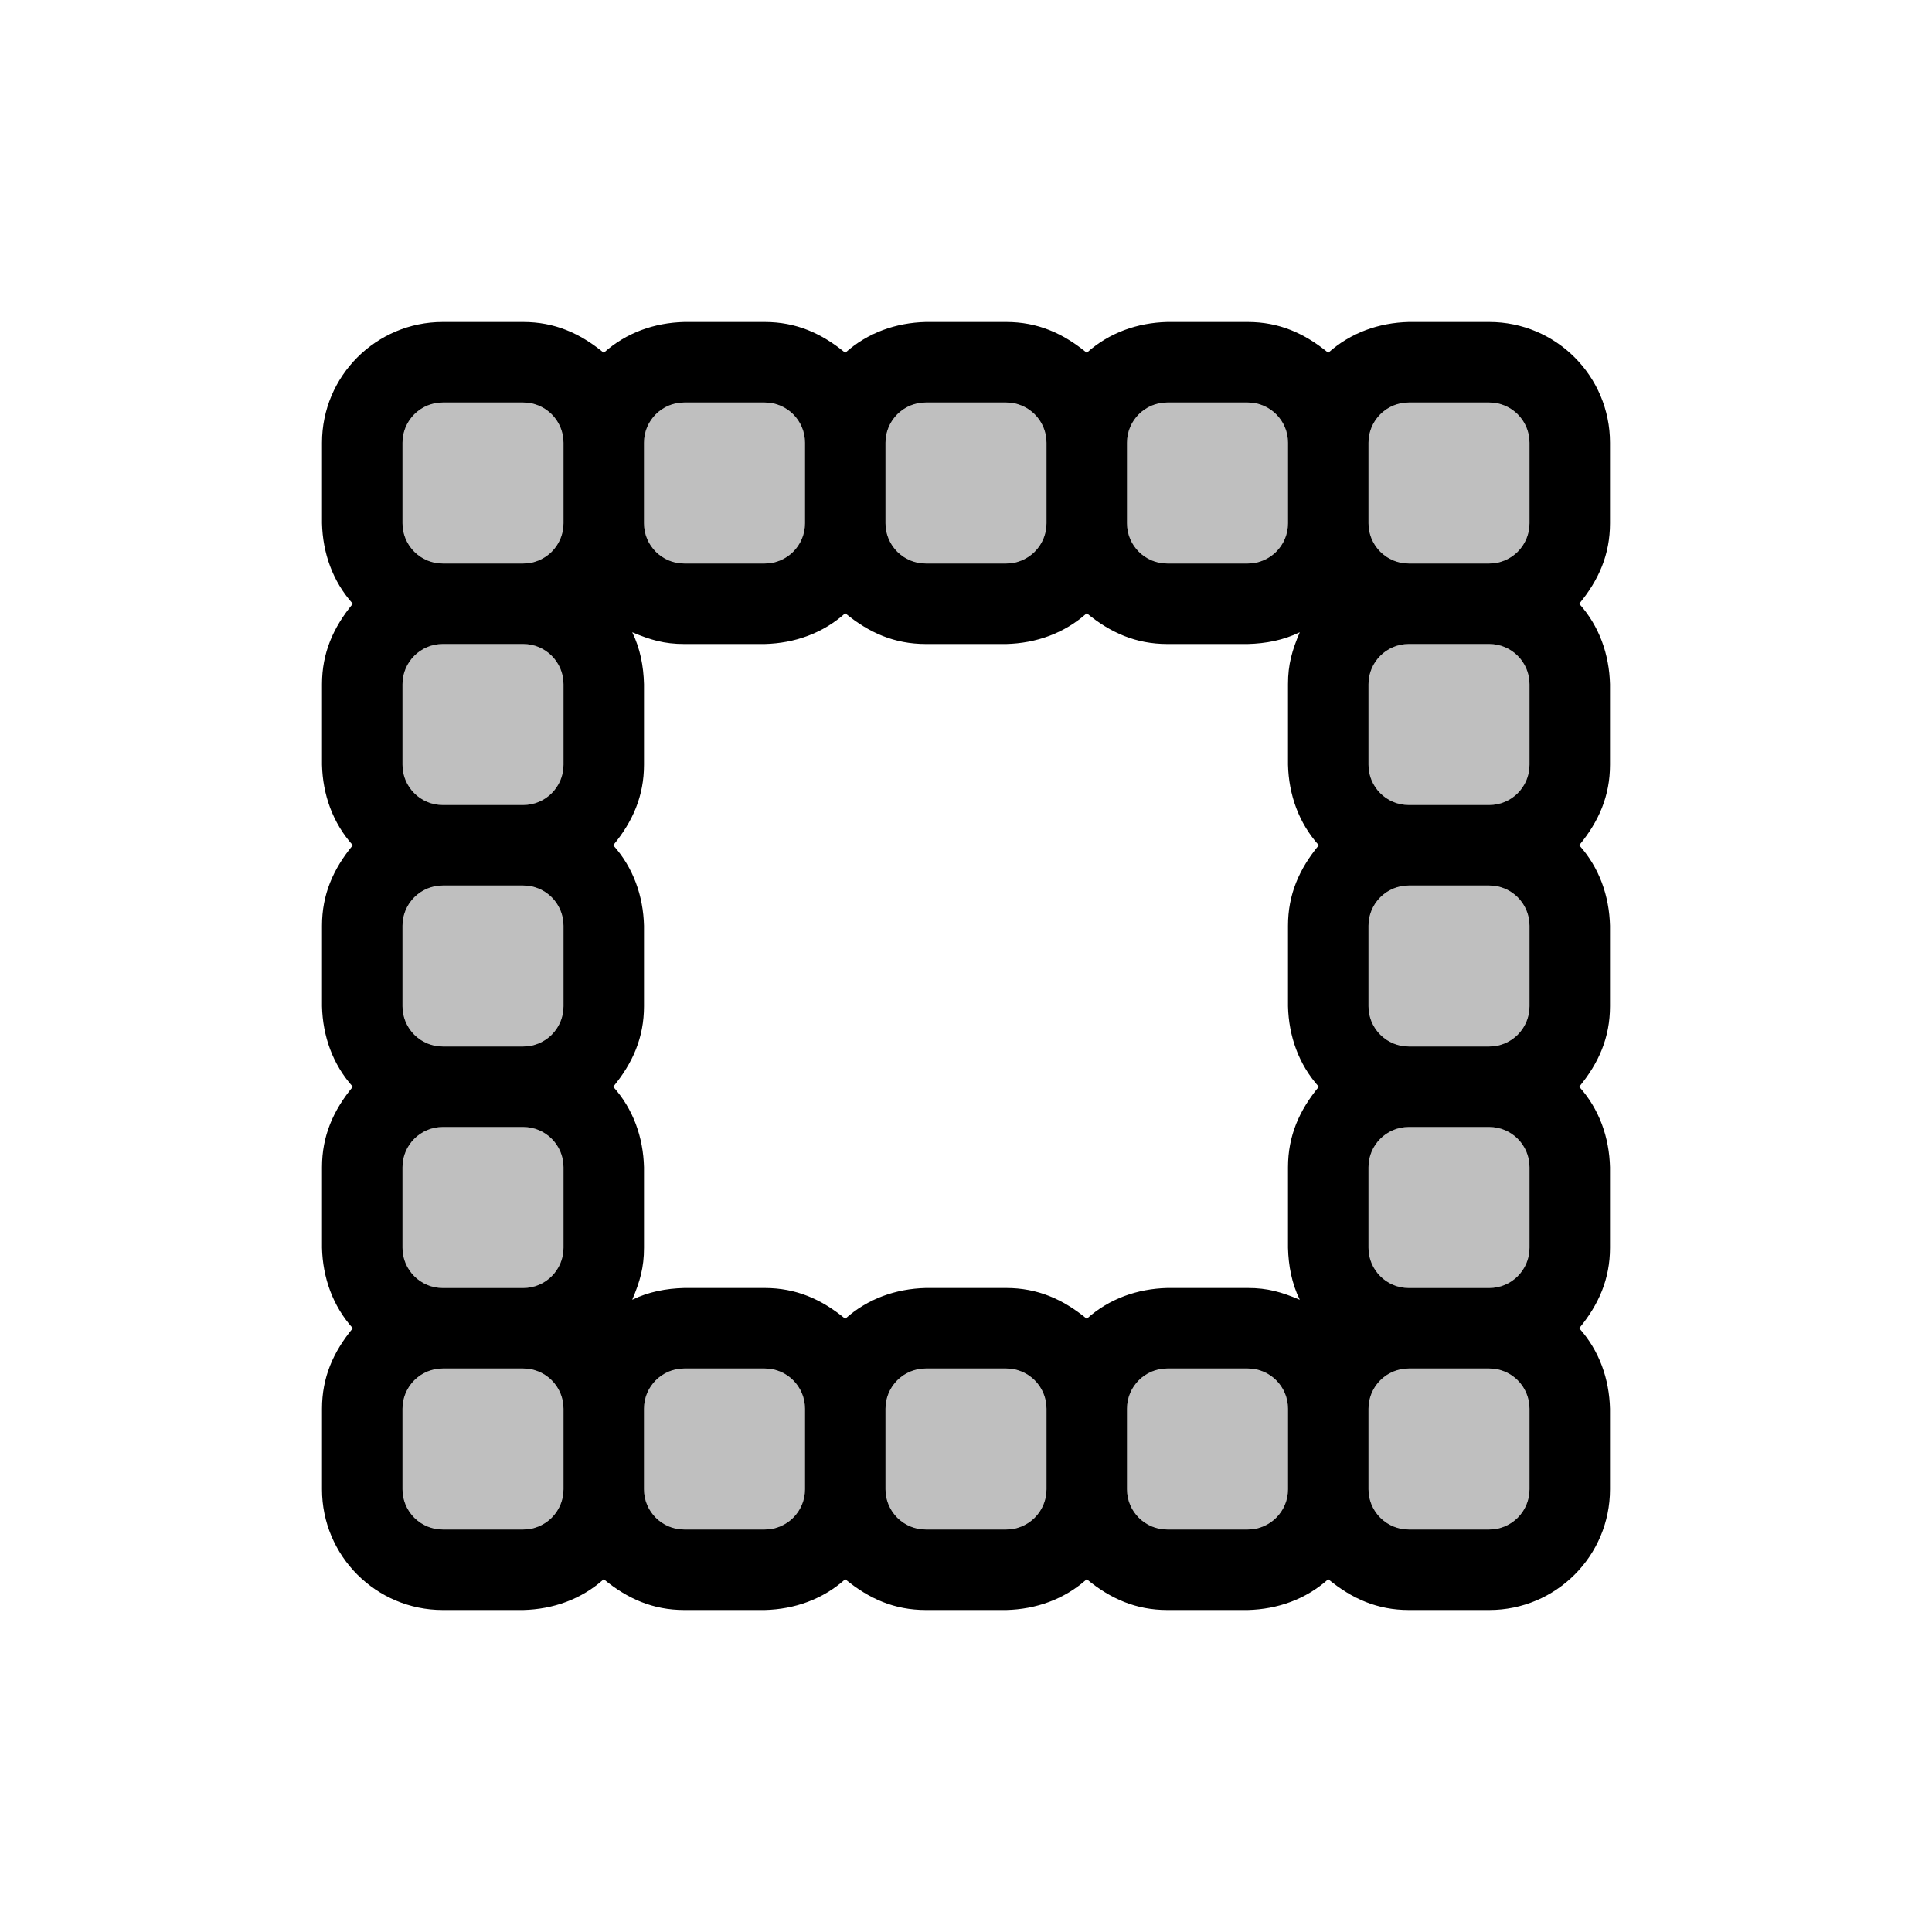 <?xml version="1.0" encoding="UTF-8"?>
<!DOCTYPE svg PUBLIC "-//W3C//DTD SVG 1.1//EN" "http://www.w3.org/Graphics/SVG/1.1/DTD/svg11.dtd">
<svg version="1.1" xmlns="http://www.w3.org/2000/svg" xmlns:xlink="http://www.w3.org/1999/xlink" x="0" y="0" width="768" height="768" viewBox="0, 0, 768, 768">
  <g id="Background">
    <rect x="0" y="0" width="768" height="768" fill="#000000" fill-opacity="0"/>
  </g>
  <g id="レイヤー_1">
    <g>
      <path d="M0,0 z M592,352 L560,352 C551.163,352 544,359.163 544,368 L544,400 C544,408.837 551.163,416 560,416 L592,416 C600.837,416 608,408.837 608,400 L608,368 C608,359.163 600.837,352 592,352 z M400,544 L368,544 C359.163,544 352,551.163 352,560 L352,592 C352,600.837 359.163,608 368,608 L400,608 C408.837,608 416,600.837 416,592 L416,560 C416,551.163 408.837,544 400,544 z M496,544 L464,544 C455.163,544 448,551.163 448,560 L448,592 C448,600.837 455.163,608 464,608 L496,608 C504.837,608 512,600.837 512,592 L512,560 C512,551.163 504.837,544 496,544 z M592,544 L560,544 C551.163,544 544,551.163 544,560 L544,592 C544,600.837 551.163,608 560,608 L592,608 C600.837,608 608,600.837 608,592 L608,560 C608,551.163 600.837,544 592,544 z M592,448 L560,448 C551.163,448 544,455.163 544,464 L544,496 C544,504.837 551.163,512 560,512 L592,512 C600.837,512 608,504.837 608,496 L608,464 C608,455.163 600.837,448 592,448 z M592,256 L560,256 C551.163,256 544,263.163 544,272 L544,304 C544,312.837 551.163,320 560,320 L592,320 C600.837,320 608,312.837 608,304 L608,272 C608,263.163 600.837,256 592,256 z M304,544 L272,544 C263.163,544 256,551.163 256,560 L256,592 C256,600.837 263.163,608 272,608 L304,608 C312.837,608 320,600.837 320,592 L320,560 C320,551.163 312.837,544 304,544 z M400,160 L368,160 C359.163,160 352,167.163 352,176 L352,208 C352,216.837 359.163,224 368,224 L400,224 C408.837,224 416,216.837 416,208 L416,176 C416,167.163 408.837,160 400,160 z M496,160 L464,160 C455.163,160 448,167.163 448,176 L448,208 C448,216.837 455.163,224 464,224 L496,224 C504.837,224 512,216.837 512,208 L512,176 C512,167.163 504.837,160 496,160 z M592,160 L560,160 C551.163,160 544,167.163 544,176 L544,208 C544,216.837 551.163,224 560,224 L592,224 C600.837,224 608,216.837 608,208 L608,176 C608,167.163 600.837,160 592,160 z M208,352 L176,352 C167.163,352 160,359.163 160,368 L160,400 C160,408.837 167.163,416 176,416 L208,416 C216.837,416 224,408.837 224,400 L224,368 C224,359.163 216.837,352 208,352 z M208,544 L176,544 C167.163,544 160,551.163 160,560 L160,592 C160,600.837 167.163,608 176,608 L208,608 C216.837,608 224,600.837 224,592 L224,560 C224,551.163 216.837,544 208,544 z M208,448 L176,448 C167.163,448 160,455.163 160,464 L160,496 C160,504.837 167.163,512 176,512 L208,512 C216.837,512 224,504.837 224,496 L224,464 C224,455.163 216.837,448 208,448 z M208,256 L176,256 C167.163,256 160,263.163 160,272 L160,304 C160,312.837 167.163,320 176,320 L208,320 C216.837,320 224,312.837 224,304 L224,272 C224,263.163 216.837,256 208,256 z M208,160 L176,160 C167.163,160 160,167.163 160,176 L160,208 C160,216.837 167.163,224 176,224 L208,224 C216.837,224 224,216.837 224,208 L224,176 C224,167.163 216.837,160 208,160 z M304,160 L272,160 C263.163,160 256,167.163 256,176 L256,208 C256,216.837 263.163,224 272,224 L304,224 C312.837,224 320,216.837 320,208 L320,176 C320,167.163 312.837,160 304,160 z" fill="#BFBFBF"/>
      <path d="M208,128 C220.425,128.004 230.558,132.452 240,140.243 C248.906,132.247 260.13,128.3 272,128 L304,128 C316.425,128.004 326.558,132.452 336,140.243 C344.906,132.247 356.13,128.3 368,128 L400,128 C412.425,128.004 422.558,132.452 432,140.243 C440.906,132.247 452.13,128.3 464,128 L496,128 C508.425,128.004 518.558,132.452 528,140.243 C536.906,132.247 548.13,128.3 560,128 L592,128 C618.51,128 640,149.49 640,176 L640,208 C639.996,220.425 635.548,230.558 627.757,240 C635.753,248.906 639.7,260.13 640,272 L640,304 C639.996,316.425 635.548,326.558 627.757,336 C635.753,344.906 639.7,356.13 640,368 L640,400 C639.996,412.425 635.548,422.558 627.757,432 C635.753,440.906 639.7,452.13 640,464 L640,496 C639.996,508.425 635.548,518.558 627.757,528 C635.753,536.906 639.7,548.13 640,560 L640,592 C640,618.51 618.51,640 592,640 L560,640 C547.575,639.996 537.442,635.548 528,627.757 C519.094,635.753 507.87,639.7 496,640 L464,640 C451.575,639.996 441.442,635.548 432,627.757 C423.094,635.753 411.87,639.7 400,640 L368,640 C355.575,639.996 345.442,635.548 336,627.757 C327.094,635.753 315.87,639.7 304,640 L272,640 C259.575,639.996 249.442,635.548 240,627.757 C231.094,635.753 219.87,639.7 208,640 L176,640 C149.49,640 128,618.51 128,592 L128,560 C128.004,547.576 132.452,537.442 140.243,528 C132.247,519.094 128.3,507.87 128,496 L128,464 C128.004,451.576 132.452,441.442 140.243,432 C132.247,423.094 128.3,411.87 128,400 L128,368 C128.004,355.575 132.452,345.442 140.243,336 C132.247,327.094 128.3,315.87 128,304 L128,272 C128.004,259.576 132.452,249.442 140.243,240 C132.247,231.094 128.3,219.87 128,208 L128,176 C128,149.49 149.49,128 176,128 L208,128 z M208,544 L176,544 C167.163,544 160,551.163 160,560 L160,592 C160,600.837 167.163,608 176,608 L208,608 C216.837,608 224,600.837 224,592 L224,560 C224,551.163 216.837,544 208,544 z M304,544 L272,544 C263.163,544 256,551.163 256,560 L256,592 C256,600.837 263.163,608 272,608 L304,608 C312.837,608 320,600.837 320,592 L320,560 C320,551.163 312.837,544 304,544 z M592,544 L560,544 C551.163,544 544,551.163 544,560 L544,592 C544,600.837 551.163,608 560,608 L592,608 C600.837,608 608,600.837 608,592 L608,560 C608,551.163 600.837,544 592,544 z M496,544 L464,544 C455.163,544 448,551.163 448,560 L448,592 C448,600.837 455.163,608 464,608 L496,608 C504.837,608 512,600.837 512,592 L512,560 C512,551.163 504.837,544 496,544 z M400,544 L368,544 C359.163,544 352,551.163 352,560 L352,592 C352,600.837 359.163,608 368,608 L400,608 C408.837,608 416,600.837 416,592 L416,560 C416,551.163 408.837,544 400,544 z M432,243.757 C423.094,251.753 411.87,255.7 400,256 L368,256 C355.575,255.996 345.442,251.548 336,243.757 C327.094,251.753 315.87,255.7 304,256 L272,256 C264.093,256.015 258.489,254.353 251.323,251.323 C254.5,257.804 255.819,264.835 256,272 L256,304 C255.996,316.425 251.548,326.558 243.757,336 C251.753,344.906 255.7,356.13 256,368 L256,400 C255.996,412.425 251.548,422.558 243.757,432 C251.753,440.906 255.7,452.13 256,464 L256,496 C256.015,503.907 254.353,509.511 251.323,516.677 C257.804,513.5 264.835,512.181 272,512 L304,512 C316.425,512.004 326.558,516.452 336,524.243 C344.906,516.247 356.13,512.3 368,512 L400,512 C412.425,512.004 422.558,516.452 432,524.243 C440.906,516.247 452.13,512.3 464,512 L496,512 C503.907,511.985 509.511,513.647 516.677,516.677 C513.5,510.196 512.181,503.165 512,496 L512,464 C512.004,451.576 516.452,441.442 524.243,432 C516.247,423.094 512.3,411.87 512,400 L512,368 C512.004,355.575 516.452,345.442 524.243,336 C516.247,327.094 512.3,315.87 512,304 L512,272 C511.985,264.093 513.647,258.489 516.677,251.323 C510.196,254.5 503.165,255.819 496,256 L464,256 C451.575,255.996 441.442,251.548 432,243.757 z M208,448 L176,448 C167.163,448 160,455.163 160,464 L160,496 C160,504.837 167.163,512 176,512 L208,512 C216.837,512 224,504.837 224,496 L224,464 C224,455.163 216.837,448 208,448 z M592,448 L560,448 C551.163,448 544,455.163 544,464 L544,496 C544,504.837 551.163,512 560,512 L592,512 C600.837,512 608,504.837 608,496 L608,464 C608,455.163 600.837,448 592,448 z M208,352 L176,352 C167.163,352 160,359.163 160,368 L160,400 C160,408.837 167.163,416 176,416 L208,416 C216.837,416 224,408.837 224,400 L224,368 C224,359.163 216.837,352 208,352 z M592,352 L560,352 C551.163,352 544,359.163 544,368 L544,400 C544,408.837 551.163,416 560,416 L592,416 C600.837,416 608,408.837 608,400 L608,368 C608,359.163 600.837,352 592,352 z M208,256 L176,256 C167.163,256 160,263.163 160,272 L160,304 C160,312.837 167.163,320 176,320 L208,320 C216.837,320 224,312.837 224,304 L224,272 C224,263.163 216.837,256 208,256 z M592,256 L560,256 C551.163,256 544,263.163 544,272 L544,304 C544,312.837 551.163,320 560,320 L592,320 C600.837,320 608,312.837 608,304 L608,272 C608,263.163 600.837,256 592,256 z M304,160 L272,160 C263.163,160 256,167.163 256,176 L256,208 C256,216.837 263.163,224 272,224 L304,224 C312.837,224 320,216.837 320,208 L320,176 C320,167.163 312.837,160 304,160 z M208,160 L176,160 C167.163,160 160,167.163 160,176 L160,208 C160,216.837 167.163,224 176,224 L208,224 C216.837,224 224,216.837 224,208 L224,176 C224,167.163 216.837,160 208,160 z M592,160 L560,160 C551.163,160 544,167.163 544,176 L544,208 C544,216.837 551.163,224 560,224 L592,224 C600.837,224 608,216.837 608,208 L608,176 C608,167.163 600.837,160 592,160 z M496,160 L464,160 C455.163,160 448,167.163 448,176 L448,208 C448,216.837 455.163,224 464,224 L496,224 C504.837,224 512,216.837 512,208 L512,176 C512,167.163 504.837,160 496,160 z M400,160 L368,160 C359.163,160 352,167.163 352,176 L352,208 C352,216.837 359.163,224 368,224 L400,224 C408.837,224 416,216.837 416,208 L416,176 C416,167.163 408.837,160 400,160 z" fill="#000000"/>
    </g>
  </g>
</svg>
